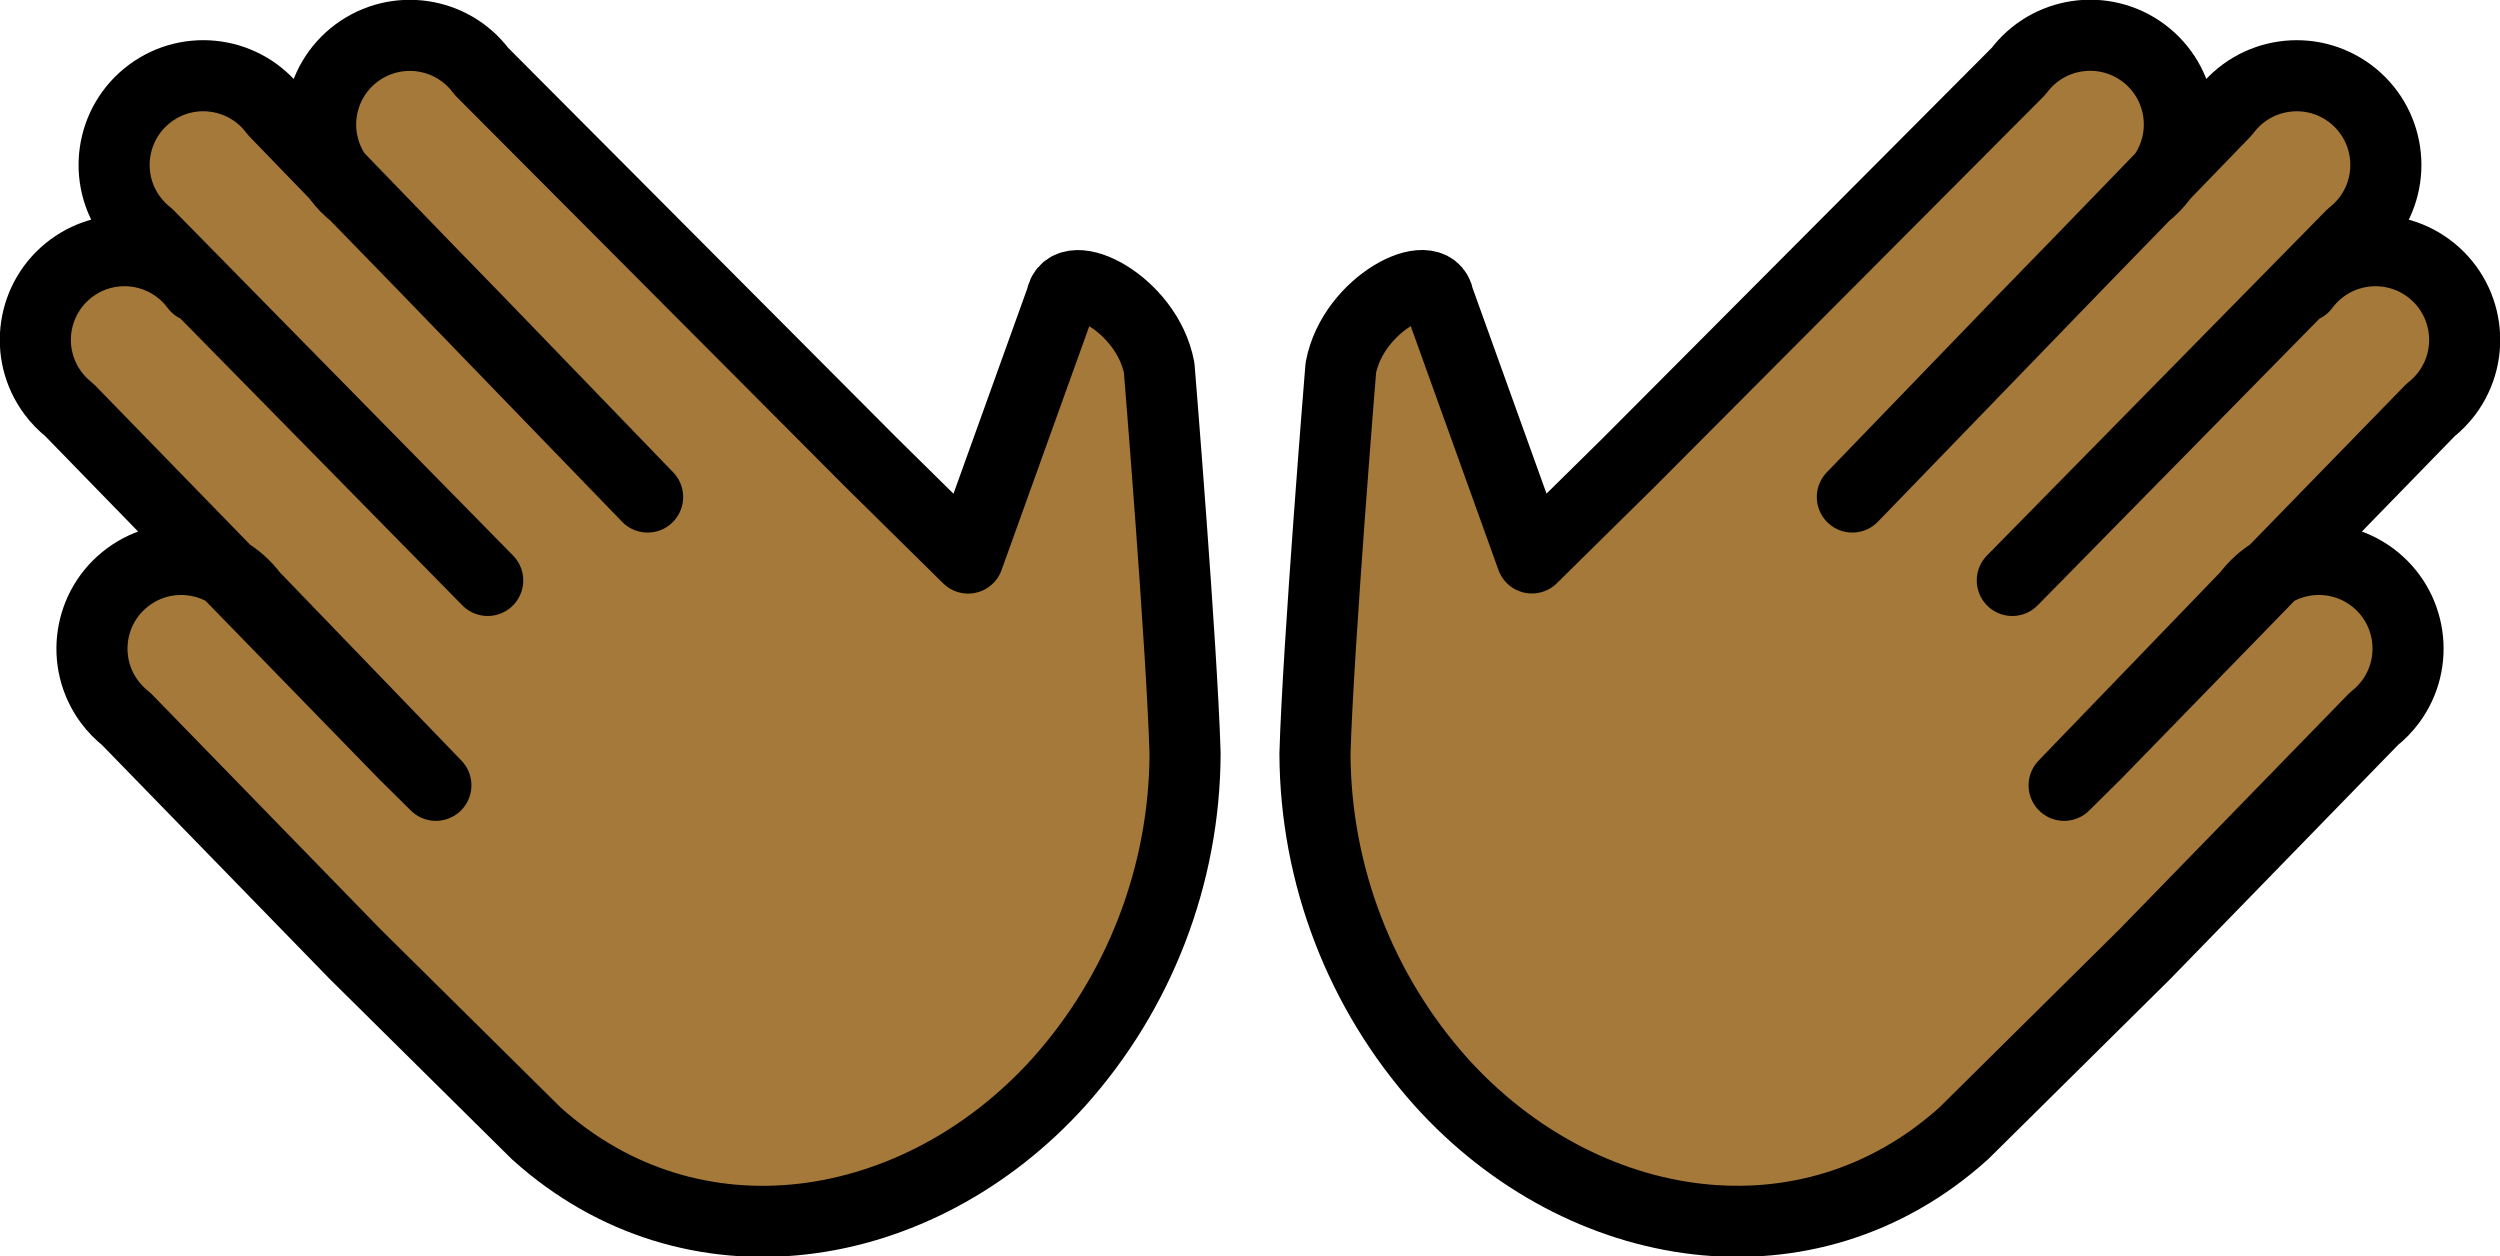 <?xml version="1.0" encoding="UTF-8" standalone="no"?>
<svg
   id="emoji"
   viewBox="0 0 70.335 35.342"
   version="1.1"
   sodipodi:docname="1f450-1f3fe.svg"
   width="70.335"
   height="35.342"
   xmlns:inkscape="http://www.inkscape.org/namespaces/inkscape"
   xmlns:sodipodi="http://sodipodi.sourceforge.net/DTD/sodipodi-0.dtd"
   xmlns="http://www.w3.org/2000/svg"
   xmlns:svg="http://www.w3.org/2000/svg">
  <defs
     id="defs4" />
  <sodipodi:namedview
     id="namedview4"
     pagecolor="#ffffff"
     bordercolor="#000000"
     borderopacity="0.25"
     inkscape:showpageshadow="2"
     inkscape:pageopacity="0.0"
     inkscape:pagecheckerboard="0"
     inkscape:deskcolor="#d1d1d1" />
  <g
     id="color"
     transform="translate(-1.006,-16.233)" />
  <g
     id="hair"
     transform="translate(-1.006,-16.233)" />
  <g
     id="skin"
     transform="translate(-1.006,-16.233)">
    <path
       fill="#a57939"
       stroke="#a57939"
       d="M 6.523,24.298 C 5.696,23.186 4.125,22.954 3.012,23.781 1.9,24.608 1.669,26.18 2.496,27.292 2.628,27.47 2.784,27.63 2.958,27.767 l 9.417,9.675 0.894,0.885 -5.153,-5.343 C 7.29,31.873 5.718,31.641 4.606,32.468 3.493,33.295 3.262,34.867 4.089,35.979 c 0.133,0.178 0.288,0.338 0.463,0.475 l 6.443,6.62 5.094,5.041 c 4.389,3.962 10.743,2.953 14.705,-1.435 2.274,-2.541 3.538,-5.828 3.553,-9.238 C 34.26,34.424 33.618,26.579 33.618,26.579 33.269,24.759 31.023,23.654 30.868,24.634 l -2.625,7.299 -2.733,-2.694 2.733,2.694 -2.733,-2.694 -10.96,-10.999 c -0.827,-1.112 -2.398,-1.343 -3.511,-0.517 -1.112,0.827 -1.343,2.398 -0.517,3.511 0.133,0.178 0.288,0.338 0.463,0.475 l 3.469,3.565 4.772,4.942 L 8.74,19.376 C 7.913,18.264 6.341,18.032 5.229,18.859 4.117,19.686 3.885,21.258 4.712,22.37 c 0.133,0.178 0.288,0.338 0.463,0.475 l 9.552,9.718"
       id="path1" />
    <path
       fill="#a57939"
       stroke="#a57939"
       d="m 65.824,24.298 c 0.827,-1.112 2.398,-1.343 3.511,-0.517 1.112,0.827 1.343,2.398 0.517,3.511 -0.133,0.178 -0.288,0.338 -0.463,0.475 l -9.417,9.675 -0.894,0.885 5.153,-5.343 c 0.827,-1.112 2.398,-1.343 3.511,-0.517 1.112,0.827 1.343,2.398 0.517,3.511 -0.133,0.178 -0.288,0.338 -0.463,0.475 l -6.443,6.62 -5.094,5.041 c -4.389,3.962 -10.743,2.953 -14.705,-1.435 -2.274,-2.541 -3.538,-5.828 -3.553,-9.238 0.087,-3.019 0.728,-10.864 0.728,-10.864 0.349,-1.819 2.596,-2.925 2.75,-1.946 l 2.625,7.299 2.733,-2.694 -2.733,2.694 2.733,-2.694 10.96,-10.999 c 0.827,-1.112 2.398,-1.343 3.511,-0.517 1.112,0.827 1.343,2.398 0.517,3.511 -0.133,0.178 -0.288,0.338 -0.463,0.475 L 57.891,25.274 53.12,30.216 63.607,19.376 c 0.827,-1.112 2.398,-1.343 3.511,-0.517 1.112,0.827 1.343,2.398 0.517,3.511 -0.133,0.178 -0.288,0.338 -0.463,0.475 l -9.552,9.718"
       id="path2" />
  </g>
  <g
     id="skin-shadow"
     transform="translate(-1.006,-16.233)" />
  <g
     id="line"
     transform="translate(-1.006,-16.233)">
    <path
       fill="none"
       stroke="#000000"
       stroke-linecap="round"
       stroke-linejoin="round"
       stroke-width="2"
       d="M 6.523,24.298 C 5.696,23.186 4.125,22.954 3.012,23.781 1.9,24.608 1.669,26.18 2.496,27.292 2.628,27.47 2.784,27.63 2.958,27.767 l 9.417,9.675 0.894,0.885 -5.153,-5.343 C 7.29,31.873 5.718,31.641 4.606,32.468 3.493,33.295 3.262,34.867 4.089,35.979 c 0.133,0.178 0.288,0.338 0.463,0.475 l 6.443,6.62 5.094,5.041 c 4.389,3.962 10.743,2.953 14.705,-1.435 2.274,-2.541 3.538,-5.828 3.553,-9.238 C 34.26,34.424 33.618,26.579 33.618,26.579 33.269,24.759 31.023,23.654 30.868,24.634 l -2.625,7.299 -2.733,-2.694 2.733,2.694 -2.733,-2.694 -10.96,-10.999 c -0.827,-1.112 -2.398,-1.343 -3.511,-0.517 -1.112,0.827 -1.343,2.398 -0.517,3.511 0.133,0.178 0.288,0.338 0.463,0.475 l 3.469,3.565 4.772,4.942 L 8.74,19.376 C 7.913,18.264 6.341,18.032 5.229,18.859 4.117,19.686 3.885,21.258 4.712,22.37 c 0.133,0.178 0.288,0.338 0.463,0.475 l 9.552,9.718"
       id="path3" />
    <path
       fill="none"
       stroke="#000000"
       stroke-linecap="round"
       stroke-linejoin="round"
       stroke-width="2"
       d="m 65.824,24.298 c 0.827,-1.112 2.398,-1.343 3.511,-0.517 1.112,0.827 1.343,2.398 0.517,3.511 -0.133,0.178 -0.288,0.338 -0.463,0.475 l -9.417,9.675 -0.894,0.885 5.153,-5.343 c 0.827,-1.112 2.398,-1.343 3.511,-0.517 1.112,0.827 1.343,2.398 0.517,3.511 -0.133,0.178 -0.288,0.338 -0.463,0.475 l -6.443,6.62 -5.094,5.041 c -4.389,3.962 -10.743,2.953 -14.705,-1.435 -2.274,-2.541 -3.538,-5.828 -3.553,-9.238 0.087,-3.019 0.728,-10.864 0.728,-10.864 0.349,-1.819 2.596,-2.925 2.75,-1.946 l 2.625,7.299 2.733,-2.694 -2.733,2.694 2.733,-2.694 10.96,-10.999 c 0.827,-1.112 2.398,-1.343 3.511,-0.517 1.112,0.827 1.343,2.398 0.517,3.511 -0.133,0.178 -0.288,0.338 -0.463,0.475 L 57.891,25.274 53.12,30.216 63.607,19.376 c 0.827,-1.112 2.398,-1.343 3.511,-0.517 1.112,0.827 1.343,2.398 0.517,3.511 -0.133,0.178 -0.288,0.338 -0.463,0.475 l -9.552,9.718"
       id="path4" />
  </g>
</svg>
